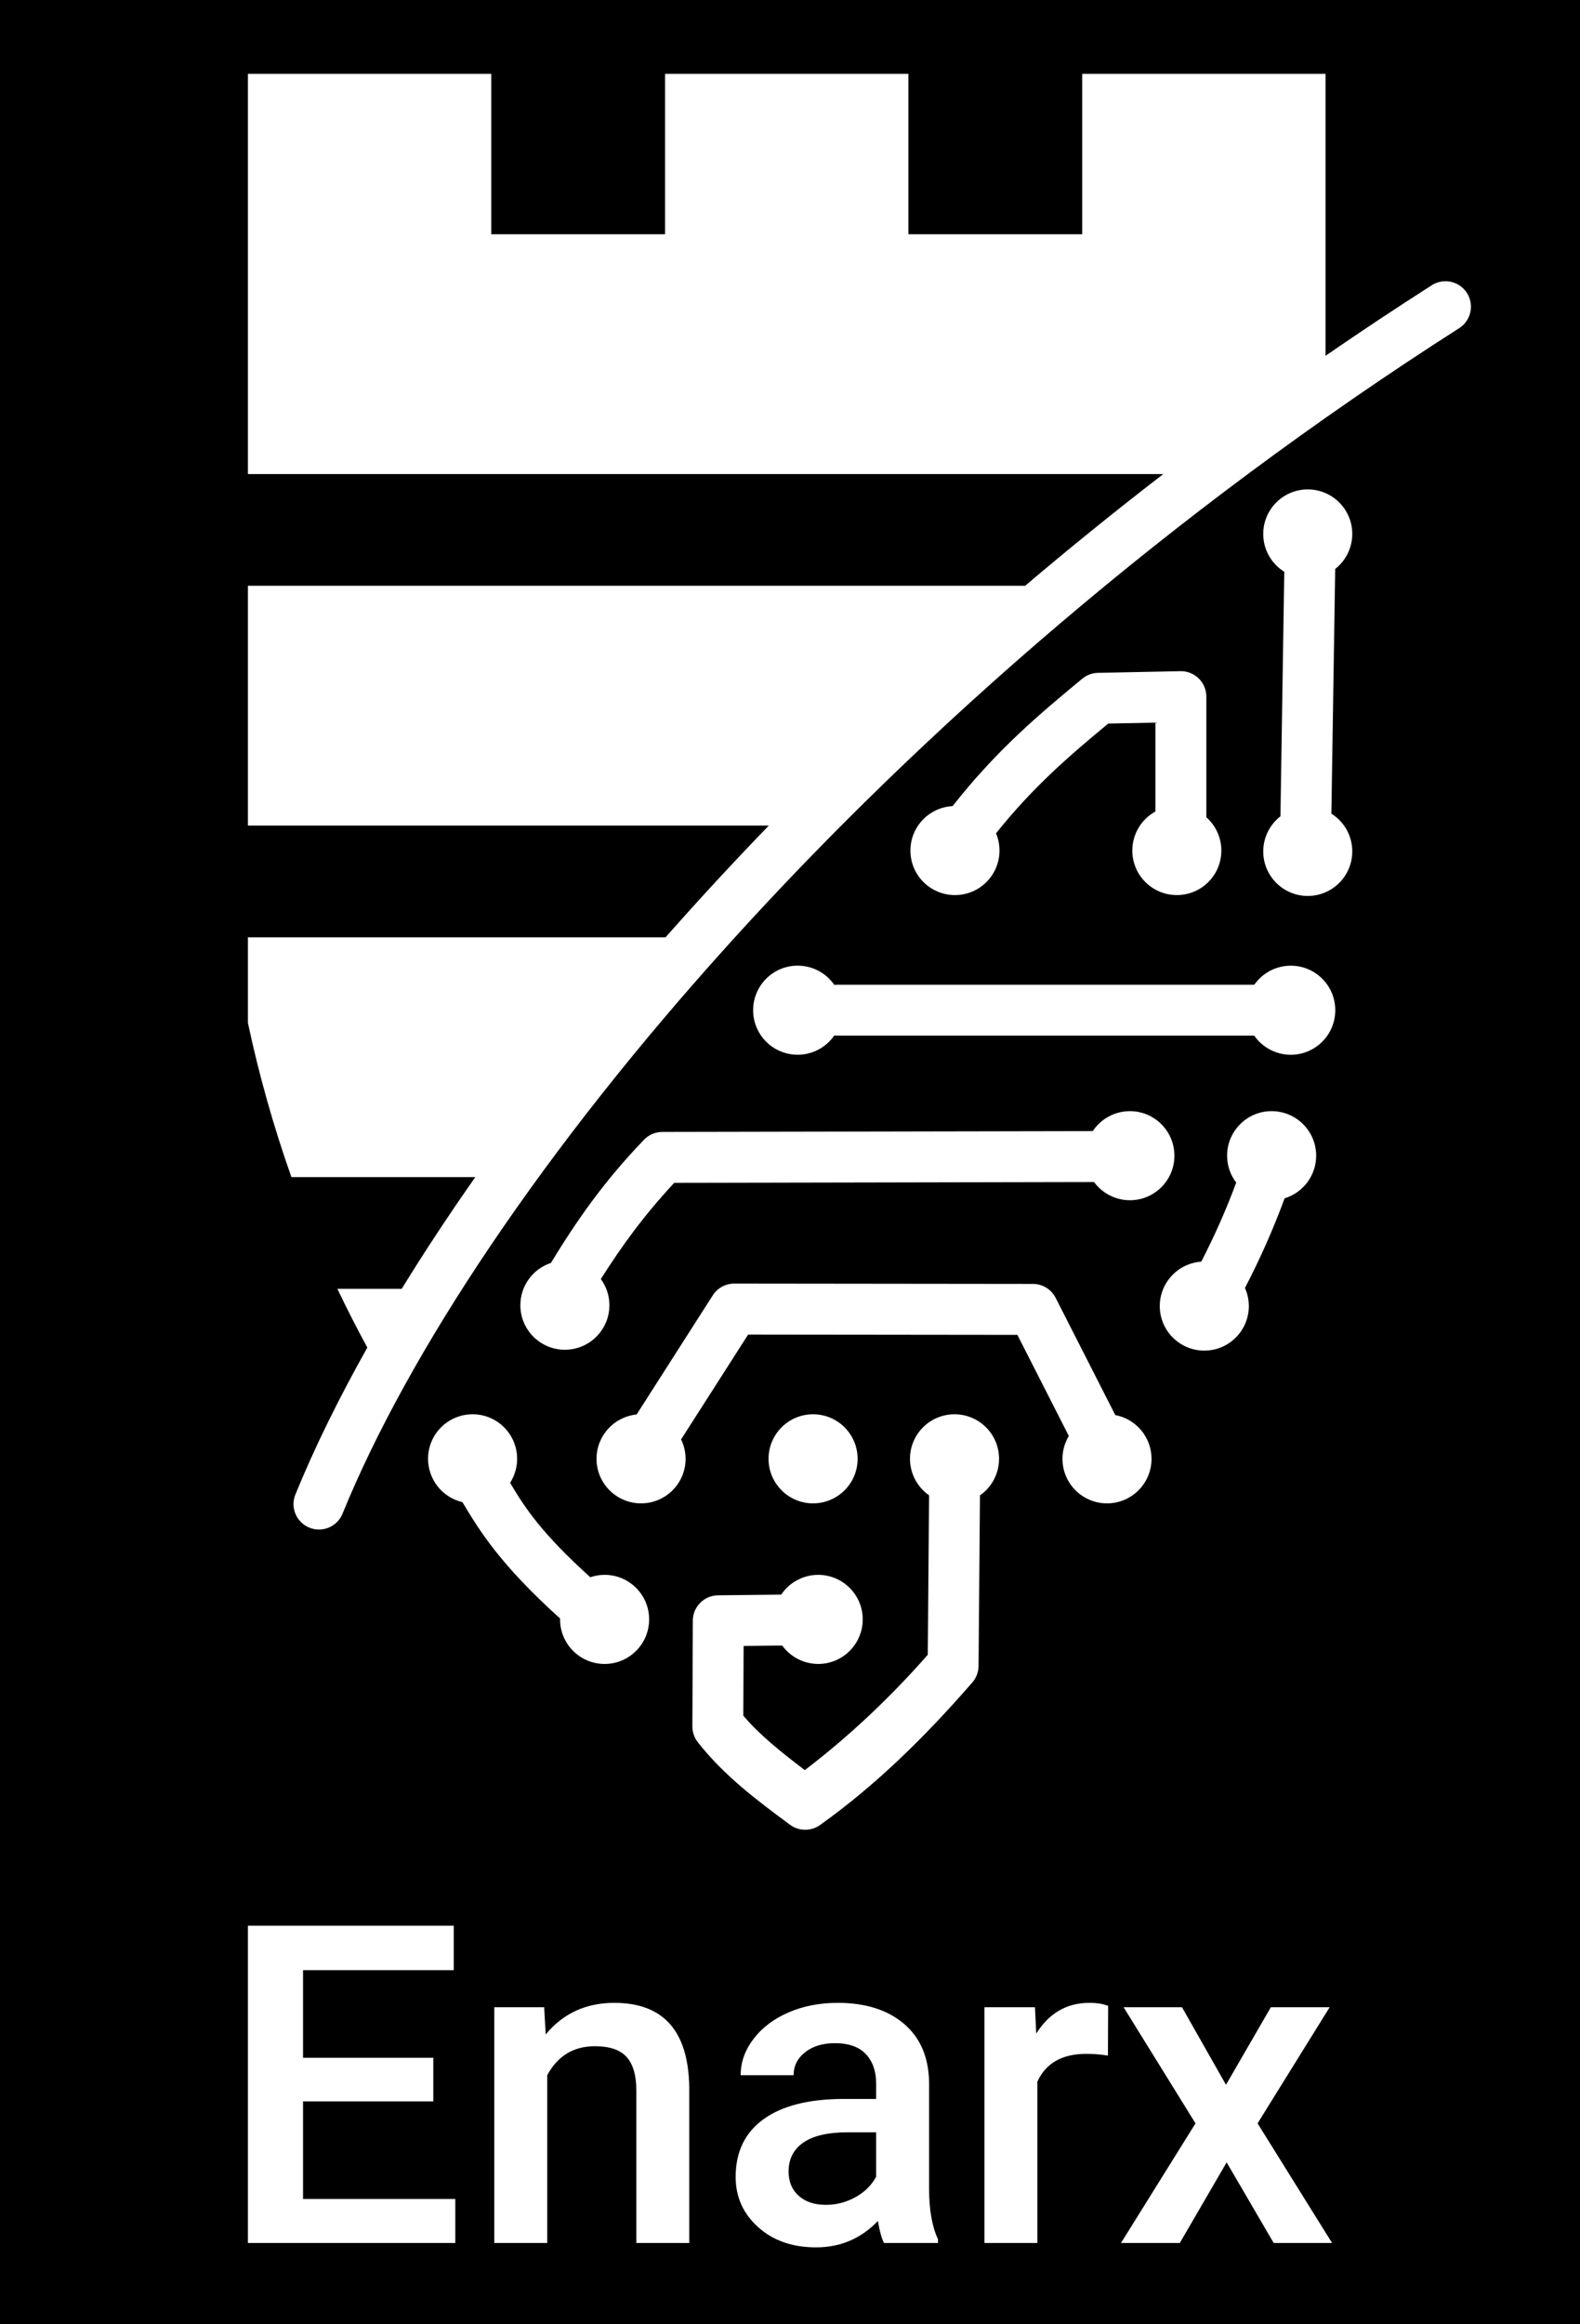<?xml version="1.0" encoding="UTF-8"?>
<!DOCTYPE svg PUBLIC "-//W3C//DTD SVG 1.1//EN" "http://www.w3.org/Graphics/SVG/1.1/DTD/svg11.dtd">
<svg version="1.1" xmlns="http://www.w3.org/2000/svg" xmlns:xlink="http://www.w3.org/1999/xlink" x="0" y="0" width="340" height="500" viewBox="0, 0, 170, 250">
  <rect x="0" y="0" width="170" height="250" fill="#808080" stroke="none"/>
  <g id="Background">
    <rect x="0" y="0" width="170" height="250" fill="#000000" fill-opacity="0"/>
  </g>
  <g id="Layer_2">
    <path d="M-0,0 L171.347,0 L171.347,250 L-0,250 L-0,0 z" fill="#000000"/>
  </g>
  <g id="Layer_1">
    <g>
      <path d="M26.676,7.943 L26.676,50.992 L125.161,50.992 C120.038,54.938 115.079,58.949 110.299,63.006 L26.676,63.006 L26.676,88.801 L82.719,88.801 C78.834,92.815 75.133,96.826 71.612,100.815 L26.676,100.815 L26.676,110.031 C27.875,115.652 29.439,121.191 31.355,126.609 L51.142,126.609 C48.268,130.7 45.625,134.714 43.224,138.624 L36.3,138.624 C37.318,140.759 38.392,142.865 39.523,144.943 C36.42,150.465 33.825,155.75 31.801,160.703 C31.413,161.612 31.544,162.66 32.146,163.443 C32.749,164.229 33.726,164.629 34.704,164.489 C35.684,164.35 36.511,163.695 36.869,162.772 C50.923,128.386 94.761,75.064 156.973,35.315 C158.016,34.666 158.501,33.401 158.156,32.221 C157.811,31.043 156.724,30.236 155.497,30.249 C154.974,30.255 154.462,30.411 154.024,30.698 C150.15,33.174 146.35,35.698 142.621,38.266 L142.621,7.943 L116.44,7.943 L116.44,25.198 L97.74,25.198 L97.74,7.943 L71.559,7.943 L71.559,25.198 L52.859,25.198 L52.859,7.943 z M140.707,52.64 C138.062,52.643 135.918,54.787 135.918,57.432 C135.918,59.088 136.775,60.627 138.182,61.501 L137.769,87.801 C136.603,88.708 135.921,90.101 135.918,91.577 C135.918,94.222 138.062,96.369 140.707,96.369 C143.354,96.369 145.498,94.222 145.498,91.577 C145.498,89.926 144.65,88.393 143.25,87.519 L143.661,61.197 C144.819,60.29 145.496,58.902 145.498,57.432 C145.498,54.787 143.354,52.643 140.707,52.64 z M127.003,72.192 L118.127,72.373 C117.511,72.387 116.917,72.608 116.443,73.003 C111.843,76.806 107.219,80.683 102.496,86.706 C99.952,86.84 97.959,88.938 97.956,91.487 C97.956,94.132 100.1,96.275 102.748,96.275 C105.393,96.278 107.539,94.132 107.539,91.487 C107.539,90.849 107.413,90.219 107.167,89.633 C111.17,84.62 115.058,81.291 119.238,77.827 L124.32,77.726 L124.32,87.284 C122.784,88.125 121.831,89.734 121.831,91.487 C121.831,94.132 123.975,96.275 126.623,96.275 C129.268,96.275 131.411,94.132 131.411,91.487 C131.409,90.115 130.82,88.812 129.796,87.905 L129.796,74.928 C129.796,74.194 129.5,73.487 128.975,72.973 C128.449,72.458 127.74,72.176 127.003,72.19 z M85.824,103.865 C83.179,103.865 81.036,106.012 81.033,108.657 C81.033,111.304 83.179,113.448 85.824,113.448 C87.399,113.448 88.872,112.673 89.764,111.378 C89.871,111.389 89.978,111.395 90.085,111.395 L134.949,111.395 C135.844,112.681 137.312,113.448 138.878,113.451 C141.525,113.451 143.669,111.304 143.669,108.657 C143.669,106.012 141.525,103.868 138.878,103.868 C137.314,103.871 135.85,104.634 134.954,105.919 L90.085,105.919 C89.978,105.916 89.871,105.921 89.764,105.932 C88.872,104.637 87.399,103.865 85.824,103.865 z M121.571,119.515 C119.964,119.515 118.464,120.323 117.576,121.662 L71.256,121.752 C70.514,121.752 69.802,122.056 69.287,122.593 C64.906,127.149 62.048,131.308 59.269,135.845 C57.311,136.493 55.989,138.325 55.989,140.387 C55.986,143.034 58.132,145.178 60.777,145.178 C63.425,145.178 65.569,143.034 65.569,140.387 C65.566,139.374 65.246,138.388 64.649,137.572 C66.932,133.966 69.279,130.738 72.54,127.228 L117.711,127.138 C118.614,128.367 120.046,129.095 121.571,129.098 C124.216,129.098 126.363,126.952 126.36,124.307 C126.36,121.659 124.216,119.515 121.571,119.515 z M136.819,119.515 C134.174,119.515 132.03,121.659 132.03,124.304 C132.03,125.353 132.375,126.368 133.01,127.201 C131.934,130.106 130.675,132.937 129.251,135.705 C126.738,135.877 124.788,137.961 124.786,140.48 C124.786,143.125 126.929,145.271 129.577,145.271 C132.222,145.271 134.368,143.125 134.368,140.48 C134.366,139.809 134.223,139.147 133.95,138.533 C135.573,135.412 137.002,132.198 138.221,128.887 C140.236,128.271 141.613,126.412 141.613,124.304 C141.613,121.659 139.467,119.515 136.819,119.515 z M78.999,138.062 C78.062,138.062 77.191,138.541 76.688,139.33 L68.498,152.141 C66.048,152.387 64.183,154.449 64.183,156.91 C64.183,159.555 66.327,161.699 68.975,161.702 C71.62,161.702 73.766,159.555 73.766,156.91 C73.764,156.188 73.599,155.473 73.282,154.824 L80.496,143.544 L109.464,143.577 L115,154.452 C114.554,155.194 114.318,156.043 114.316,156.91 C114.316,159.555 116.462,161.702 119.11,161.702 C121.755,161.699 123.898,159.555 123.898,156.91 C123.898,154.608 122.261,152.634 120,152.204 L113.582,139.598 C113.116,138.678 112.172,138.101 111.142,138.098 z M50.847,152.119 C48.202,152.119 46.055,154.263 46.055,156.91 C46.061,159.134 47.591,161.064 49.757,161.571 C51.57,164.615 53.826,168.287 60.265,174.086 C60.263,174.119 60.263,174.149 60.26,174.182 C60.26,176.826 62.406,178.973 65.054,178.973 C67.699,178.973 69.843,176.826 69.843,174.182 C69.846,171.534 67.699,169.39 65.054,169.39 C64.528,169.39 64.008,169.478 63.513,169.648 C58.283,164.922 56.484,162.192 54.885,159.492 C55.378,158.72 55.641,157.825 55.641,156.91 C55.641,154.263 53.494,152.116 50.847,152.119 z M87.484,152.119 C84.839,152.116 82.692,154.263 82.692,156.91 C82.692,159.555 84.839,161.702 87.484,161.702 C90.131,161.699 92.275,159.555 92.275,156.91 C92.275,154.263 90.131,152.119 87.484,152.119 z M102.701,152.119 C100.056,152.119 97.91,154.263 97.91,156.91 C97.912,158.474 98.679,159.939 99.963,160.834 L99.824,177.987 C95.667,182.708 91.259,186.842 86.591,190.393 C84.113,188.507 81.734,186.62 79.976,184.534 L80.009,177.04 L84.16,176.993 C85.06,178.234 86.501,178.97 88.034,178.973 C90.679,178.973 92.823,176.826 92.825,174.182 C92.825,171.534 90.679,169.39 88.034,169.39 C86.435,169.39 84.943,170.187 84.056,171.515 L77.249,171.591 C75.754,171.611 74.549,172.824 74.544,174.318 L74.495,185.687 C74.492,186.303 74.697,186.902 75.078,187.387 C77.906,191.004 81.534,193.709 85.011,196.277 C85.961,196.978 87.259,196.989 88.223,196.304 C94.246,192.017 99.607,186.732 104.618,180.961 C105.048,180.468 105.283,179.838 105.288,179.187 L105.439,160.842 C106.726,159.947 107.493,158.477 107.493,156.91 C107.495,154.263 105.349,152.119 102.701,152.119 z" fill="#FFFFFF"/>
      <path d="M46.621,226.021 L32.605,226.021 L32.605,236.521 L48.988,236.521 L48.988,241.255 L26.676,241.255 L26.676,207.13 L48.824,207.13 L48.824,211.911 L32.605,211.911 L32.605,221.333 L46.621,221.333 z M58.551,215.896 L58.715,218.825 Q61.527,215.426 66.098,215.426 Q74.019,215.426 74.16,224.497 L74.16,241.255 L68.465,241.255 L68.465,224.825 Q68.465,222.411 67.422,221.251 Q66.379,220.09 64.012,220.09 Q60.566,220.09 58.879,223.208 L58.879,241.255 L53.184,241.255 L53.184,215.896 z M95.113,241.255 Q94.738,240.528 94.457,238.888 Q91.738,241.724 87.801,241.724 Q83.98,241.724 81.566,239.544 Q79.152,237.364 79.152,234.153 Q79.152,230.099 82.164,227.931 Q85.176,225.763 90.777,225.763 L94.269,225.763 L94.269,224.099 Q94.269,222.13 93.168,220.946 Q92.066,219.763 89.816,219.763 Q87.871,219.763 86.629,220.735 Q85.387,221.708 85.387,223.208 L79.691,223.208 Q79.691,221.122 81.074,219.306 Q82.457,217.489 84.836,216.458 Q87.215,215.426 90.144,215.426 Q94.598,215.426 97.246,217.665 Q99.894,219.903 99.965,223.958 L99.965,235.396 Q99.965,238.817 100.926,240.857 L100.926,241.255 z M88.855,237.153 Q90.543,237.153 92.031,236.333 Q93.519,235.513 94.269,234.13 L94.269,229.349 L91.199,229.349 Q88.035,229.349 86.441,230.45 Q84.848,231.551 84.848,233.567 Q84.848,235.208 85.937,236.181 Q87.027,237.153 88.855,237.153 z M119.207,221.099 Q118.082,220.911 116.887,220.911 Q112.973,220.911 111.613,223.911 L111.613,241.255 L105.918,241.255 L105.918,215.896 L111.355,215.896 L111.496,218.732 Q113.559,215.426 117.215,215.426 Q118.434,215.426 119.23,215.755 z M131.91,224.239 L136.738,215.896 L143.066,215.896 L135.309,228.388 L143.324,241.255 L137.043,241.255 L131.98,232.583 L126.941,241.255 L120.613,241.255 L128.629,228.388 L120.894,215.896 L127.176,215.896 z" fill="#FFFFFF"/>
    </g>
  </g>
</svg>
